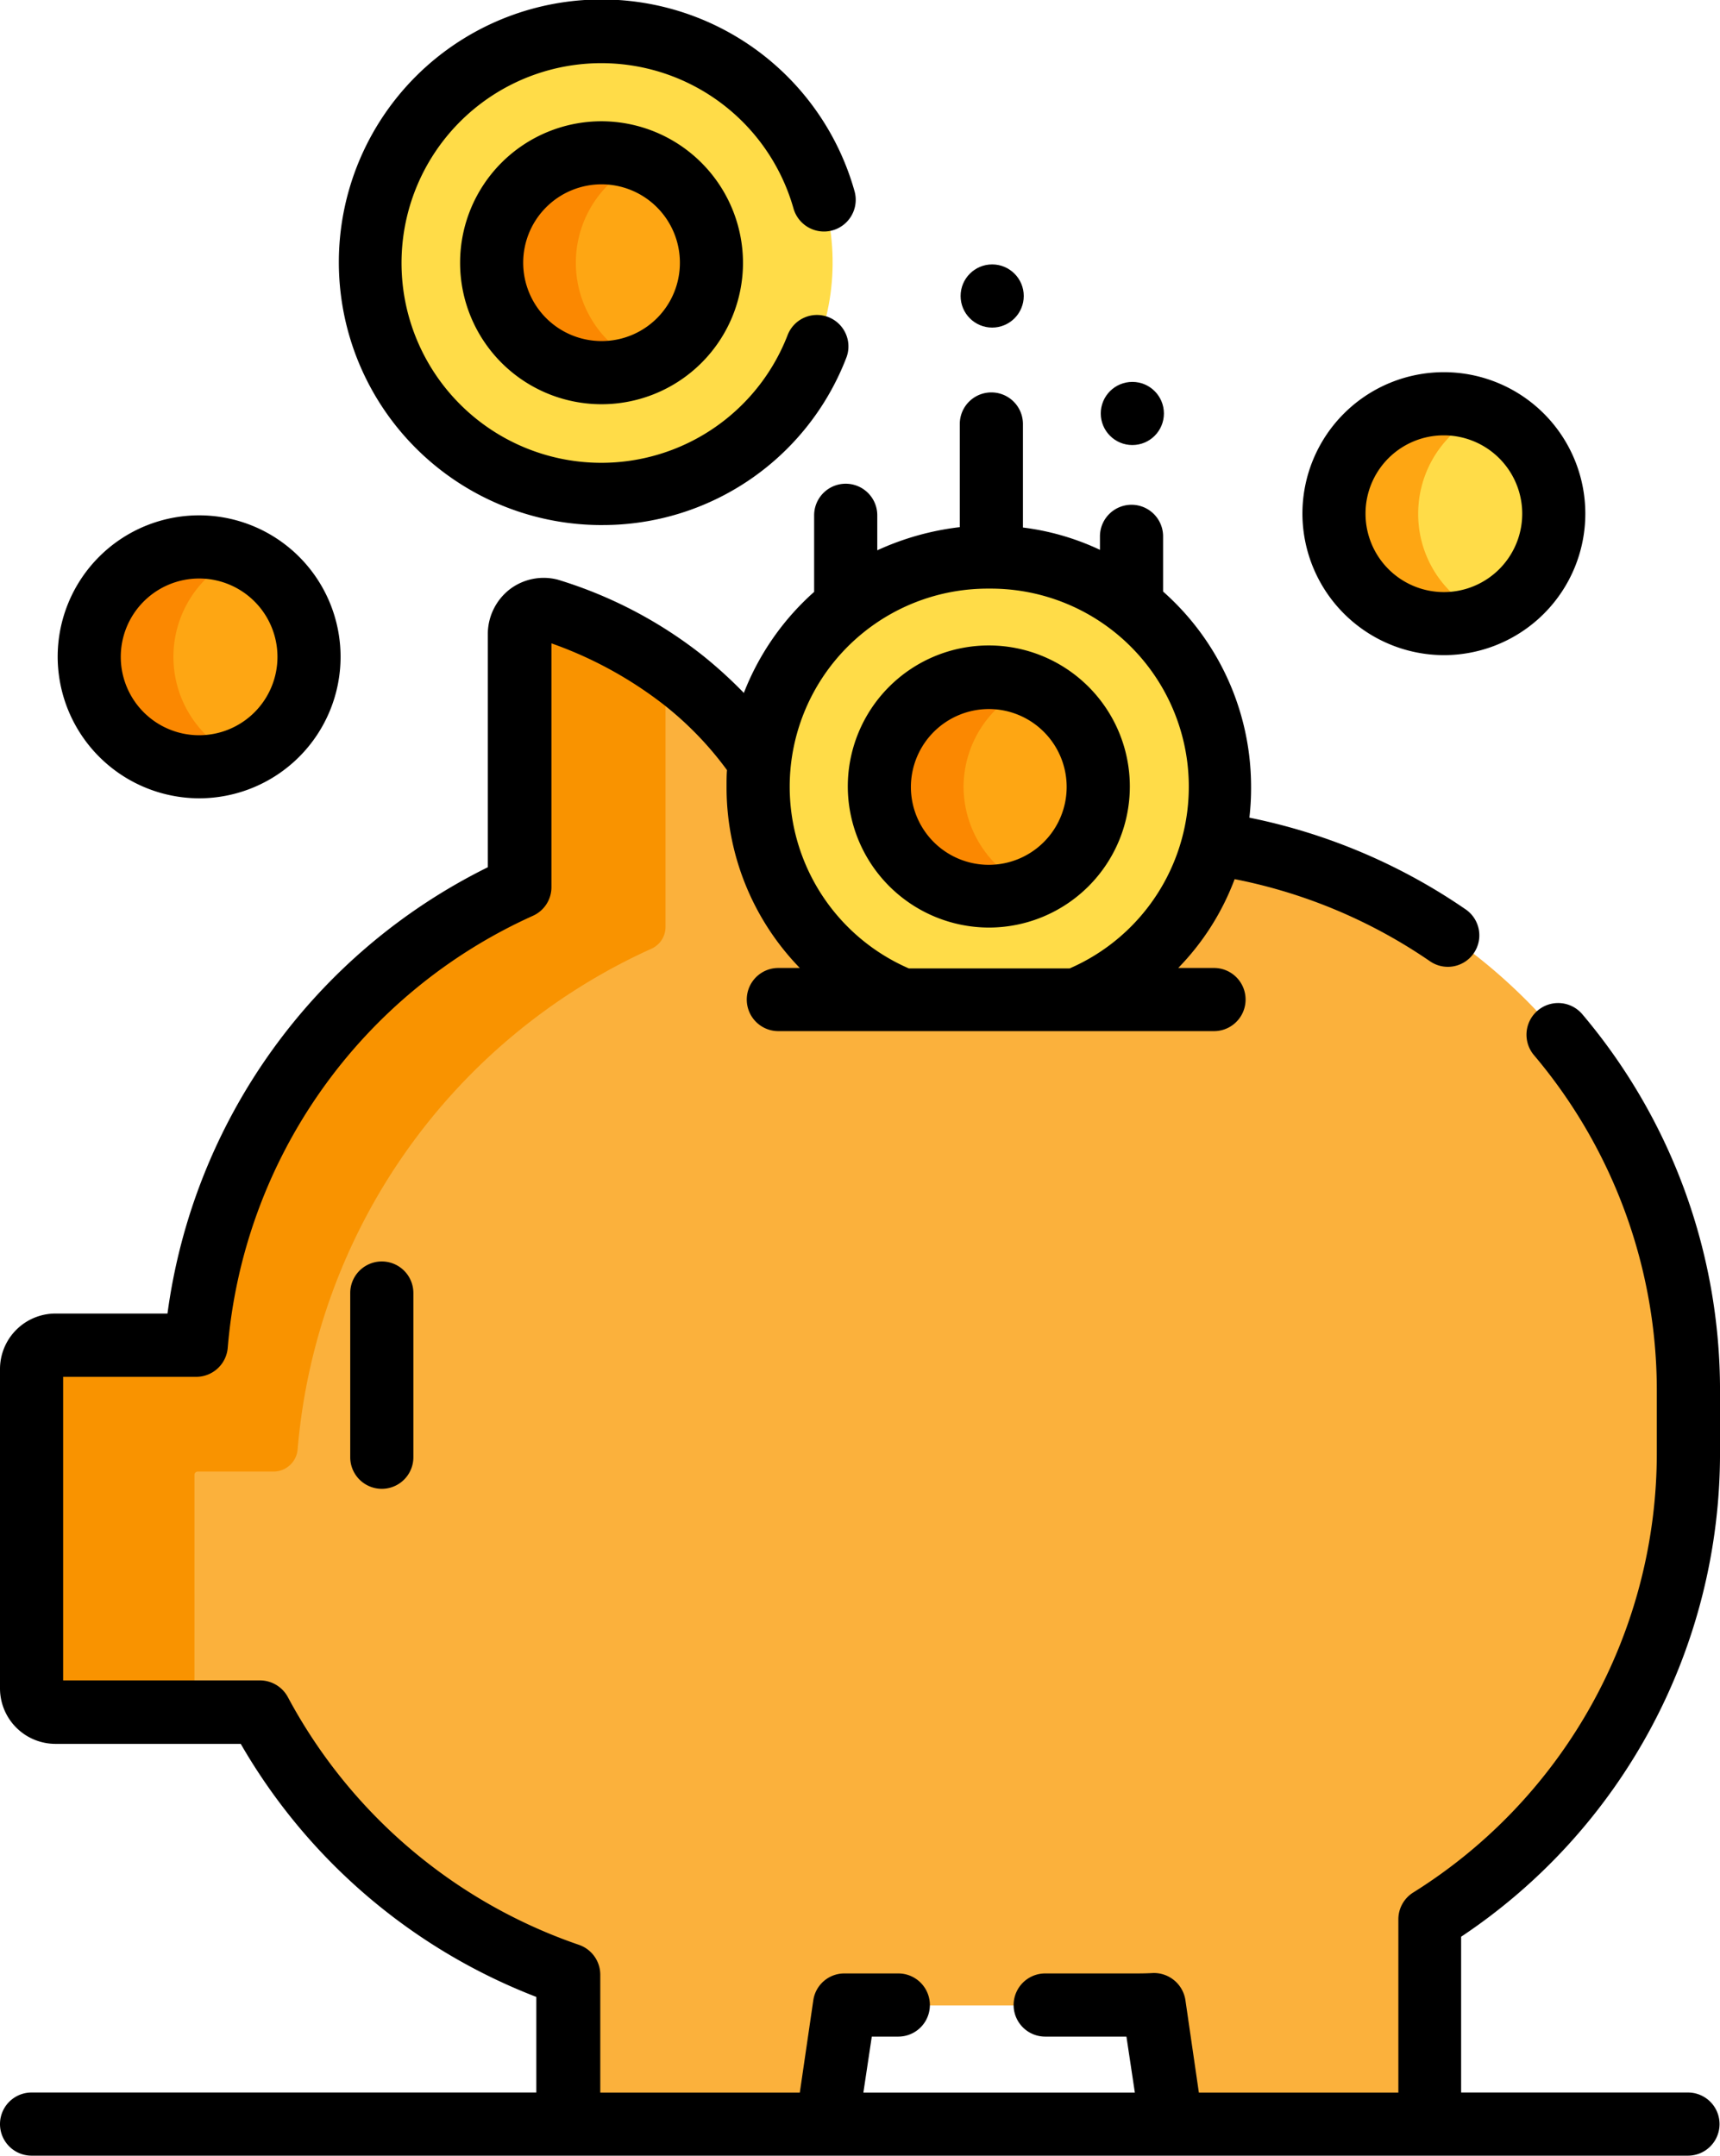 <svg xmlns="http://www.w3.org/2000/svg" width="96.599" height="121.044" viewBox="0 0 96.599 121.044"><path d="M125.562,157.692a13,13,0,0,1-7.683,8.771h-9.74a12.89,12.89,0,0,1-8.085-11.963q0-.709.071-1.419a20.4,20.4,0,0,0-4.3-4.61,23.175,23.175,0,0,0-7.471-3.924A1.824,1.824,0,0,0,88,144.5a1.349,1.349,0,0,0-.827.284,1.333,1.333,0,0,0-.52,1.064v14.279a31.072,31.072,0,0,0-18.18,25.722h-7.92A1.347,1.347,0,0,0,59.2,187.2V205.14a1.362,1.362,0,0,0,1.348,1.348H71.99A31.226,31.226,0,0,0,89.319,221.24v8.393h14.516l.993-6.69h16.218c.378,0,.78,0,1.158-.024l.993,6.714h14.516v-11.49A31,31,0,0,0,152.229,191.9v-3.475a31.079,31.079,0,0,0-26.668-30.734Z" transform="translate(-57.427 -110.338)" fill="#fbb13c"/><path d="M68.349,193.283a.183.183,0,0,1,.189-.165h4.255a1.36,1.36,0,0,0,1.348-1.229,33.992,33.992,0,0,1,19.882-28.133,1.334,1.334,0,0,0,.78-1.229V147.939a23.48,23.48,0,0,0-6.478-3.192,1.825,1.825,0,0,0-.355-.047,1.349,1.349,0,0,0-.827.284,1.333,1.333,0,0,0-.52,1.064v14.279a31.072,31.072,0,0,0-18.18,25.722h-7.9A1.347,1.347,0,0,0,59.2,187.4v17.9a1.362,1.362,0,0,0,1.348,1.348h7.8Z" transform="translate(-57.427 -110.491)" fill="#f99300"/><path d="M239.833,157.071h9.74A12.927,12.927,0,1,0,231.7,145.108,13.039,13.039,0,0,0,239.833,157.071Z" transform="translate(-189.145 -100.946)" fill="#ffdc48"/><path d="M273.041,167.047a6.171,6.171,0,1,1-6.17-6.147A6.155,6.155,0,0,1,273.041,167.047Z" transform="translate(-211.289 -122.861)" fill="#fea613"/><path d="M265.328,167.047a6.165,6.165,0,0,1,3.806-5.674,6.147,6.147,0,1,0,0,11.348,6.19,6.19,0,0,1-3.806-5.674Z" transform="translate(-211.213 -122.861)" fill="#fb8801"/><circle cx="12.979" cy="12.979" r="12.979" transform="translate(20.27 2.306) rotate(-2.407)" fill="#ffdc48"/><circle cx="6.17" cy="6.17" r="6.17" transform="translate(27.577 8.619) rotate(-0.344)" fill="#fea613"/><path d="M173.228,42.47a6.173,6.173,0,0,1,3.806-5.7,6.17,6.17,0,1,0,0,11.4,6.162,6.162,0,0,1-3.806-5.7Z" transform="translate(-140.887 -27.718)" fill="#fb8801"/><path d="M85.241,136.07a6.17,6.17,0,1,1-6.17-6.17A6.175,6.175,0,0,1,85.241,136.07Z" transform="translate(-67.888 -99.19)" fill="#fea613"/><path d="M77.628,136.07a6.173,6.173,0,0,1,3.806-5.7,6.17,6.17,0,1,0,0,11.4A6.162,6.162,0,0,1,77.628,136.07Z" transform="translate(-67.888 -99.19)" fill="#fb8801"/><path d="M380.941,102.07a6.17,6.17,0,1,1-6.17-6.17A6.175,6.175,0,0,1,380.941,102.07Z" transform="translate(-293.68 -73.228)" fill="#ffdc48"/><path d="M373.328,102.07a6.173,6.173,0,0,1,3.806-5.7,6.17,6.17,0,1,0,0,11.4A6.137,6.137,0,0,1,373.328,102.07Z" transform="translate(-293.68 -73.228)" fill="#fea613"/><path d="M148.3,152.706V149.23a32.679,32.679,0,0,0-7.731-21.112,1.778,1.778,0,0,0-2.719,2.293,29.176,29.176,0,0,1,6.9,18.819v3.475a29.1,29.1,0,0,1-13.688,24.729,1.774,1.774,0,0,0-.827,1.489v9.74H119.031l-.757-5.2a1.79,1.79,0,0,0-1.82-1.513c-.4.024-.757.024-1.088.024H110.4a1.773,1.773,0,1,0,0,3.546h4.563l.473,3.144H100.189l.473-3.144h1.489a1.773,1.773,0,1,0,0-3.546H99.125a1.759,1.759,0,0,0-1.749,1.513l-.757,5.177H85.413v-6.62a1.775,1.775,0,0,0-1.206-1.679,29.335,29.335,0,0,1-16.336-13.9,1.784,1.784,0,0,0-1.56-.946H55.246V148.474h7.471a1.777,1.777,0,0,0,1.773-1.631,29.249,29.249,0,0,1,17.14-24.256,1.762,1.762,0,0,0,1.04-1.608V107.29a22.454,22.454,0,0,1,6.289,3.428,18.761,18.761,0,0,1,3.57,3.688c-.024.307-.024.615-.024.922a14.553,14.553,0,0,0,4.114,10.189H95.413a1.773,1.773,0,1,0,0,3.546h24.469a1.773,1.773,0,0,0,0-3.546h-2.01a14.356,14.356,0,0,0,3.168-4.988,29.368,29.368,0,0,1,10.97,4.61,1.767,1.767,0,1,0,2.01-2.908,32.924,32.924,0,0,0-12.152-5.154,14.2,14.2,0,0,0,.095-1.749,14.621,14.621,0,0,0-4.941-10.946v-3.1a1.773,1.773,0,1,0-3.546,0v.757a14.251,14.251,0,0,0-4.326-1.253V94.973a1.773,1.773,0,1,0-3.546,0v5.792a15.342,15.342,0,0,0-4.634,1.3V100.1a1.773,1.773,0,0,0-3.546,0v4.3a14.736,14.736,0,0,0-3.948,5.674,25,25,0,0,0-2.341-2.128,24.721,24.721,0,0,0-8.109-4.232,3.144,3.144,0,0,0-2.7.544,3.183,3.183,0,0,0-1.229,2.482v13.121a32.83,32.83,0,0,0-17.991,25.06H54.821a3.118,3.118,0,0,0-3.121,3.121v17.92a3.118,3.118,0,0,0,3.121,3.121h10.4a32.789,32.789,0,0,0,16.6,14.209v5.367H53.473a1.773,1.773,0,1,0,0,3.546H146.5a1.773,1.773,0,1,0,0-3.546H133.76v-8.747a32.613,32.613,0,0,0,14.54-27.211Zm-41.042-48.489a11.123,11.123,0,0,1,4.516,21.325h-9.031a11.123,11.123,0,0,1,4.516-21.325Z" transform="translate(-51.7 -71.166)"/><path d="M134.9,301.373v9.22a1.773,1.773,0,1,0,3.546,0v-9.22a1.773,1.773,0,0,0-3.546,0Z" transform="translate(-115.23 -228.77)"/><path d="M261.044,169.14a7.92,7.92,0,1,0-7.944-7.92A7.941,7.941,0,0,0,261.044,169.14Zm0-12.27a4.374,4.374,0,1,1-4.4,4.374A4.384,4.384,0,0,1,261.044,156.87Z" transform="translate(-205.486 -117.058)"/><path d="M146.952,29.481a14.657,14.657,0,0,0,13.736-9.362,1.767,1.767,0,1,0-3.286-1.3,11.22,11.22,0,1,1,.331-7.116,1.781,1.781,0,1,0,3.428-.969,14.756,14.756,0,1,0-14.209,18.748Z" transform="translate(-113.169)"/><path d="M168.944,28.8a7.944,7.944,0,1,0,7.944,7.944,7.961,7.961,0,0,0-7.944-7.944Zm0,12.341a4.4,4.4,0,1,1,4.4-4.4,4.389,4.389,0,0,1-4.4,4.4Z" transform="translate(-135.16 -21.991)"/><path d="M73.344,138.287a7.944,7.944,0,1,0-7.944-7.944A7.961,7.961,0,0,0,73.344,138.287Zm0-12.341a4.4,4.4,0,1,1-4.4,4.4A4.4,4.4,0,0,1,73.344,125.946Z" transform="translate(-62.161 -93.463)"/><path d="M369.044,104.287a7.944,7.944,0,1,0-7.944-7.944A7.961,7.961,0,0,0,369.044,104.287Zm0-12.341a4.4,4.4,0,1,1-4.4,4.4A4.389,4.389,0,0,1,369.044,91.946Z" transform="translate(-287.953 -67.501)"/><circle cx="1.773" cy="1.773" r="1.773" transform="translate(53.95 14.847)"/><circle cx="1.773" cy="1.773" r="1.773" transform="translate(61.822 21.443)"/></svg>